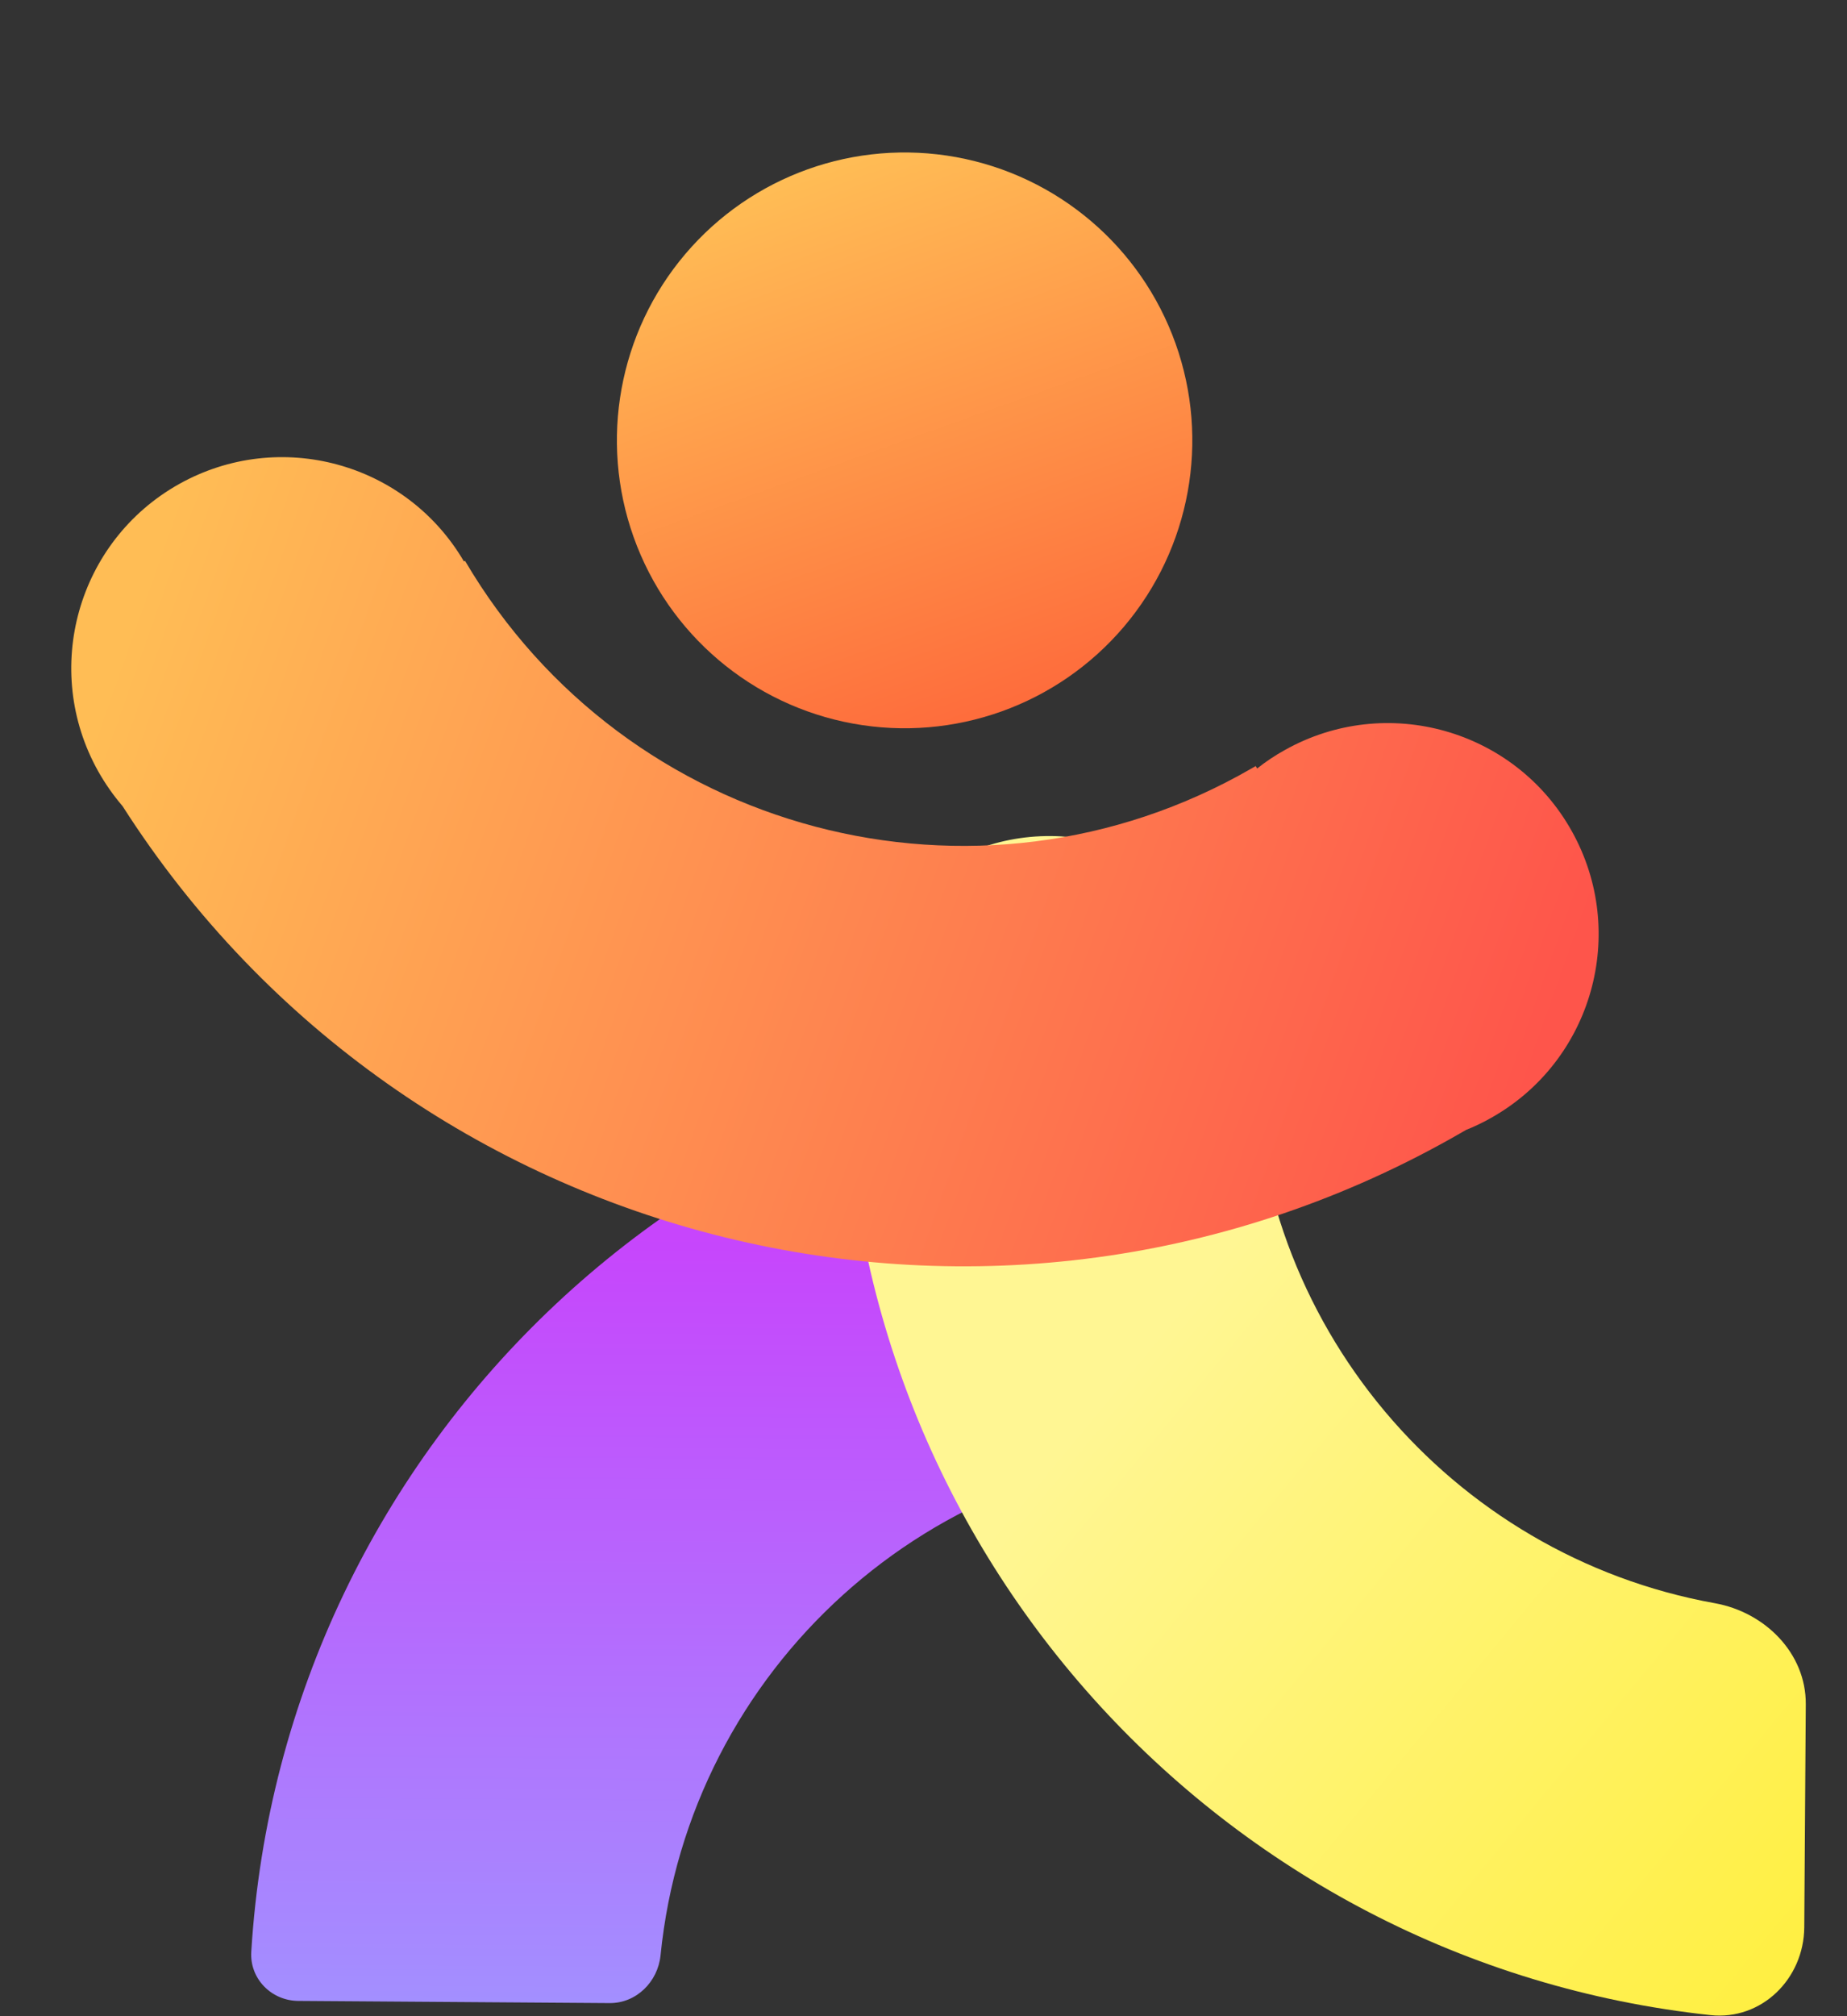 <svg width="22" height="24" viewBox="0 0 22 24" fill="none" xmlns="http://www.w3.org/2000/svg">
<rect x="0" y="0" width="22" height="24" fill="#333333" stroke="none"/>
<path fill-rule="evenodd" clip-rule="evenodd" d="M7.262 23.844C7.579 23.846 7.836 23.591 7.868 23.275C8.208 19.879 11.087 17.238 14.568 17.262C14.599 17.263 14.624 17.238 14.624 17.208L14.657 12.455C14.657 12.424 14.633 12.399 14.602 12.399C8.436 12.356 3.365 17.152 2.993 23.233C2.973 23.553 3.232 23.816 3.553 23.818L7.262 23.844Z" fill="url(#paint0_linear_219_14476)"/>
<circle cx="10.775" cy="5.242" r="3.427" transform="rotate(-19.672 10.775 5.242)" fill="url(#paint1_linear_219_14476)"/>
<path fill-rule="evenodd" clip-rule="evenodd" d="M14.931 12.45C14.931 12.434 14.931 12.417 14.932 12.401C14.941 11.058 13.86 9.962 12.517 9.952C11.174 9.943 10.078 11.024 10.068 12.367C10.068 12.383 10.068 12.399 10.068 12.415C10.068 12.417 10.068 12.42 10.068 12.422C10.026 18.409 14.546 23.363 20.374 23.987C20.983 24.052 21.486 23.555 21.491 22.942L21.509 20.286C21.513 19.679 21.023 19.191 20.426 19.084C17.283 18.518 14.908 15.758 14.931 12.456C14.931 12.454 14.931 12.452 14.931 12.45Z" fill="url(#paint2_linear_219_14476)"/>
<path fill-rule="evenodd" clip-rule="evenodd" d="M5.539 6.676L5.526 6.683C4.837 5.506 3.329 5.093 2.133 5.762C0.923 6.44 0.492 7.97 1.169 9.18C1.254 9.331 1.352 9.47 1.46 9.596C4.862 14.918 11.883 16.67 17.409 13.481L17.458 13.453L17.458 13.452C17.559 13.412 17.66 13.364 17.757 13.309C18.967 12.632 19.399 11.102 18.721 9.892C18.044 8.682 16.514 8.25 15.304 8.928C15.186 8.993 15.076 9.067 14.974 9.148L14.957 9.119L14.908 9.147C11.633 11.037 7.451 9.929 5.539 6.676Z" fill="url(#paint3_linear_219_14476)"/>
<defs>
<linearGradient id="paint0_linear_219_14476" x1="8.863" y1="12.359" x2="8.783" y2="23.855" gradientUnits="userSpaceOnUse">
<stop stop-color="#D032FB"/>
<stop offset="1" stop-color="#A38FFF"/>
</linearGradient>
<linearGradient id="paint1_linear_219_14476" x1="10.775" y1="1.815" x2="10.775" y2="8.669" gradientUnits="userSpaceOnUse">
<stop stop-color="#FFBD55"/>
<stop offset="1" stop-color="#FE6C3C"/>
</linearGradient>
<linearGradient id="paint2_linear_219_14476" x1="12.854" y1="16.99" x2="21.304" y2="23.975" gradientUnits="userSpaceOnUse">
<stop stop-color="#FFF693"/>
<stop offset="1" stop-color="#FFEF40"/>
</linearGradient>
<linearGradient id="paint3_linear_219_14476" x1="2.133" y1="5.762" x2="18.674" y2="11.619" gradientUnits="userSpaceOnUse">
<stop stop-color="#FFBD55"/>
<stop offset="1" stop-color="#FE554B"/>
</linearGradient>
</defs>
</svg>

